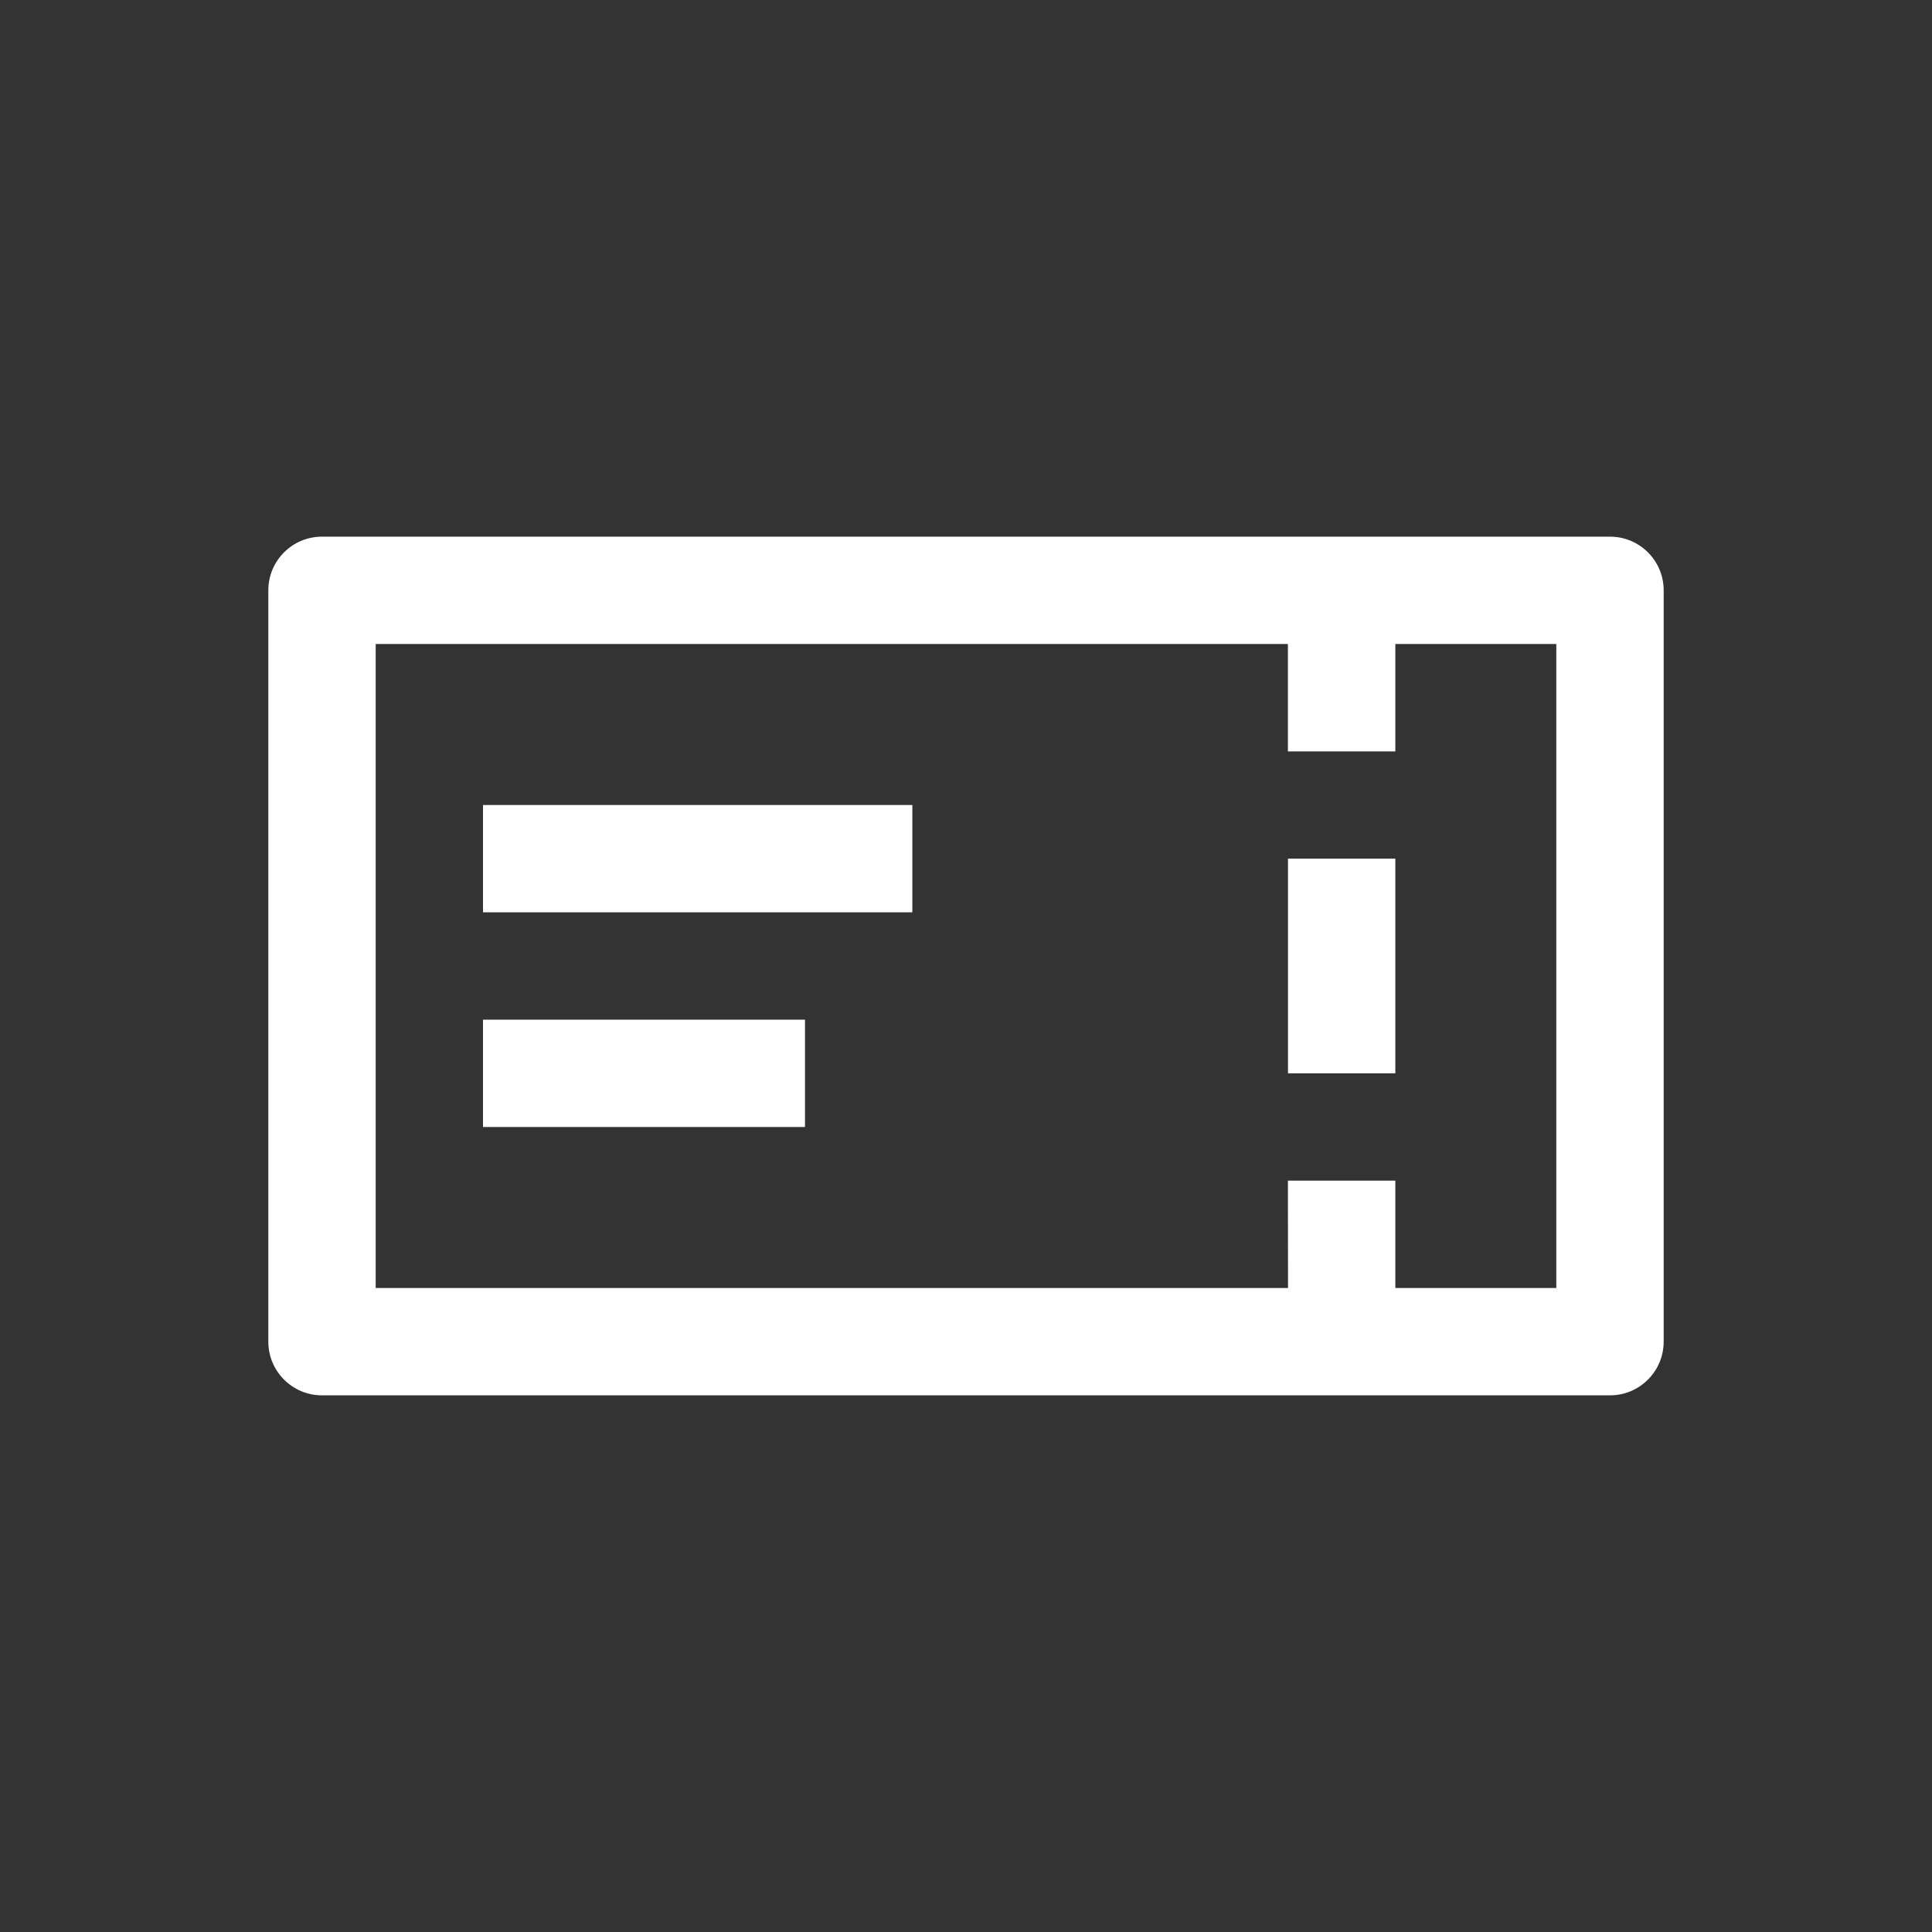 <svg width="44" height="44" viewBox="0 0 44 44" fill="none" xmlns="http://www.w3.org/2000/svg">
<rect x="0" y="0" width="44" height="44" fill="#333333" stroke="none"/>
<path fill-rule="evenodd" clip-rule="evenodd" d="M36.667 12.222C37.342 12.222 37.889 12.769 37.889 13.444V30.555C37.889 31.23 37.342 31.778 36.667 31.778H7.333C6.658 31.778 6.111 31.23 6.111 30.555V13.444C6.111 12.769 6.658 12.222 7.333 12.222H36.667ZM35.444 14.667H31.778V17.113H29.331V14.667H8.556V29.333H29.334L29.331 26.888H31.778V29.333H35.444V14.667ZM29.333 24.444H31.778V19.555H29.333V24.444ZM11 18.333V20.778H20.778V18.333H11ZM11 23.222V25.667H18.333V23.222H11Z"

fill="#FFFFFF8F"
/>
</svg>

<!--
fill="#24B23E"
-->

